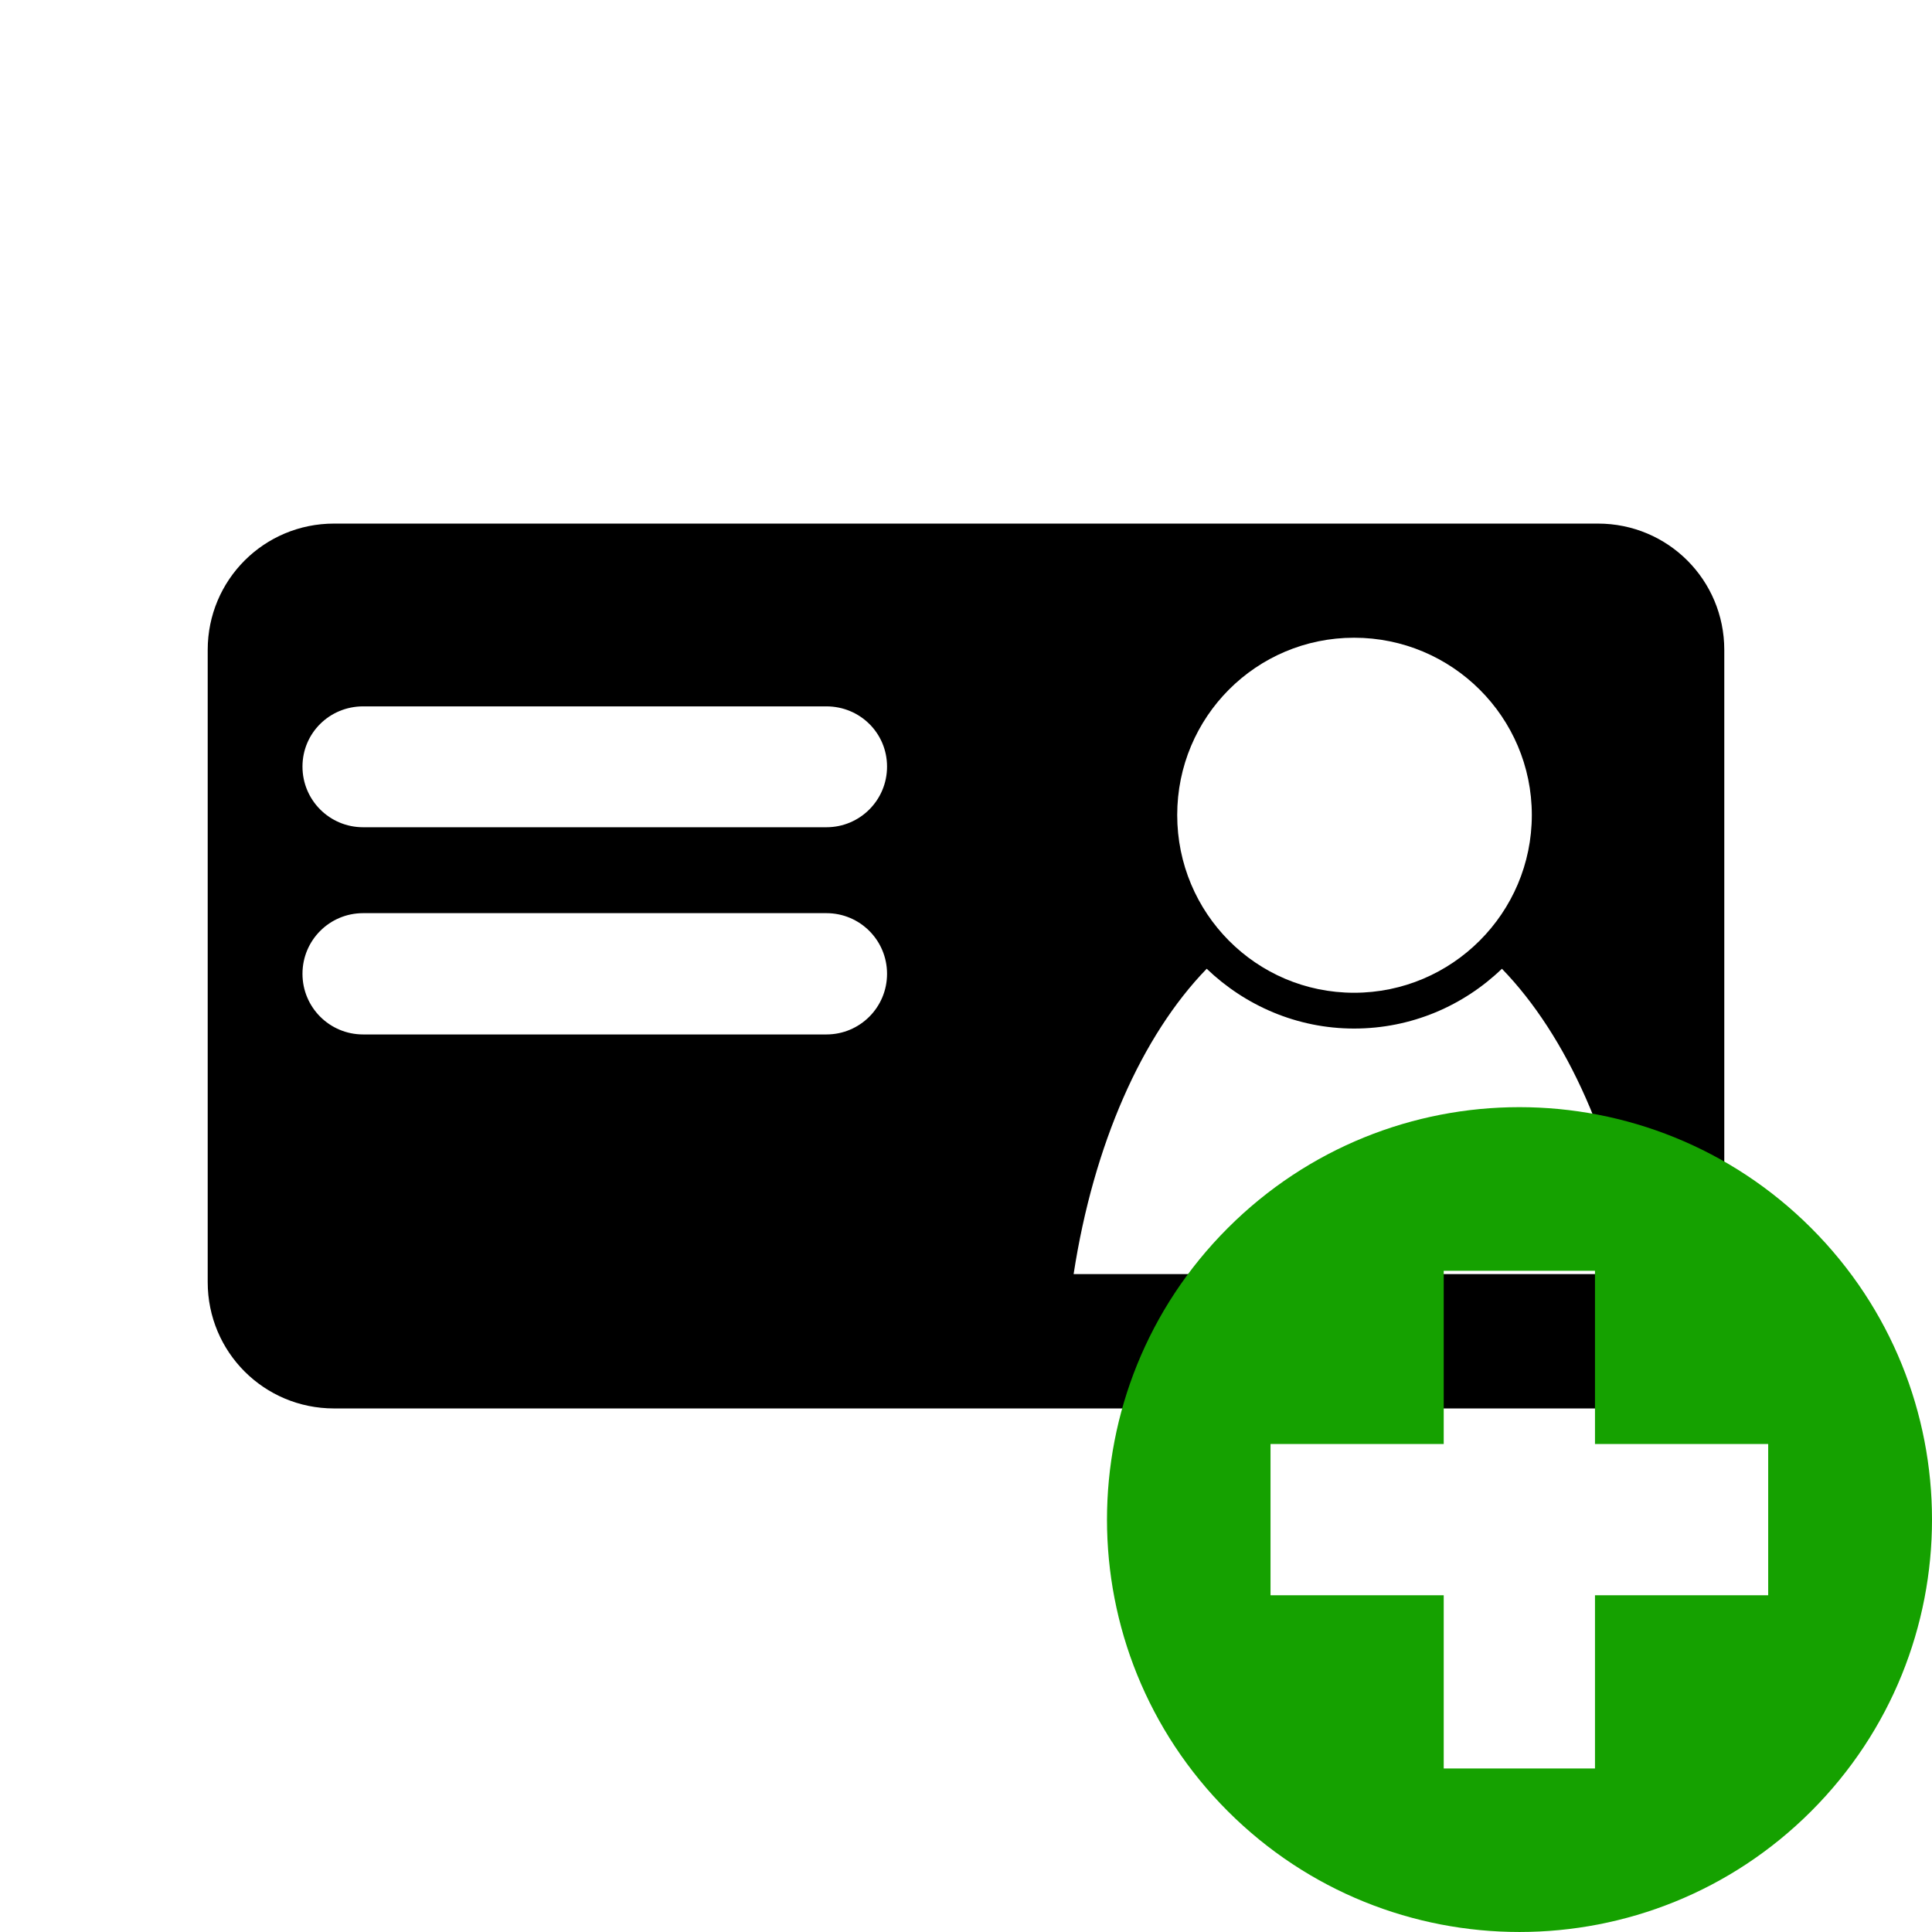 <?xml version="1.0" encoding="UTF-8" standalone="no"?>
<svg xmlns:dc="http://purl.org/dc/elements/1.1/"
     xmlns:cc="http://creativecommons.org/ns#"
     xmlns:rdf="http://www.w3.org/1999/02/22-rdf-syntax-ns#"
     xmlns:svg="http://www.w3.org/2000/svg"
     xmlns="http://www.w3.org/2000/svg"
     xmlns:xlink="http://www.w3.org/1999/xlink"
     width="128" height="128" version="1.1">
    <title>Clarity Icon</title>
    <desc>This icon is a part of Clarity icon theme for gtk</desc>
    <defs>
        <linearGradient x1="0" y1="128" x2="128" y2="0" id="gradient" gradientUnits="userSpaceOnUse">
            <stop id="start" style="stop-color:#000000;stop-opacity:1" offset="0" />
            <stop id="stop" style="stop-color:#000000;stop-opacity:1" offset="1" />
        </linearGradient>
        <filter id="shadow">
            <feMorphology operator="dilate" in="SourceGraphic" radius="3" />
            <feGaussianBlur stdDeviation="1.5" />
        </filter>
    </defs>
    <path d="m 22.132,34.689 c -4.639,0 -8.371,3.732 -8.371,8.371 l 0,41.882 c 0,4.639 3.732,8.371 8.371,8.371 l 83.735,0 c 4.639,0 8.371,-3.732 8.371,-8.371 l 0,-41.882 c 0,-4.639 -3.732,-8.371 -8.371,-8.371 l -83.735,0 z m 67.58,7.562 c 6.492,0 11.775,5.255 11.775,11.747 0,6.492 -5.283,11.775 -11.775,11.775 -6.492,0 -11.719,-5.283 -11.719,-11.775 0,-6.492 5.227,-11.747 11.719,-11.747 z m -65.654,4.548 30.693,0 c 2.223,0 4.018,1.767 4.018,3.99 0,2.223 -1.795,4.018 -4.018,4.018 l -30.693,0 c -2.223,0 -4.018,-1.795 -4.018,-4.018 0,-2.223 1.795,-3.99 4.018,-3.99 z m 0,13.7 30.693,0 c 2.223,0 4.018,1.795 4.018,4.018 0,2.223 -1.795,4.018 -4.018,4.018 l -30.693,0 c -2.223,0 -4.018,-1.795 -4.018,-4.018 0,-2.223 1.795,-4.018 4.018,-4.018 z m 55.889,3.683 c 2.539,2.432 5.972,3.962 9.766,3.962 3.806,0 7.252,-1.516 9.794,-3.962 4.293,4.432 7.547,11.631 8.873,20.229 l -37.25,0 c 1.324,-8.6 4.521,-15.799 8.817,-20.229 z" style="fill:url(#gradient);fill-opacity:1;stroke:none" />
    <path d="m 100.661,73.352 c -6.994,0 -13.982,2.675 -19.317,8.01 -10.671,10.671 -10.671,27.964 0,38.634 10.671,10.671 27.982,10.671 38.653,0 10.671,-10.671 10.671,-27.964 0,-38.634 -5.335,-5.335 -12.342,-8.01 -19.336,-8.01 z m -5.011,10.841 10.022,0 0,11.475 11.475,0 0,10.022 -11.475,0 0,11.475 -10.022,0 0,-11.475 -11.475,0 0,-10.022 11.475,0 0,-11.475 z" style="fill:#15a100;fill-opacity:1;stroke:none"  />
</svg>
